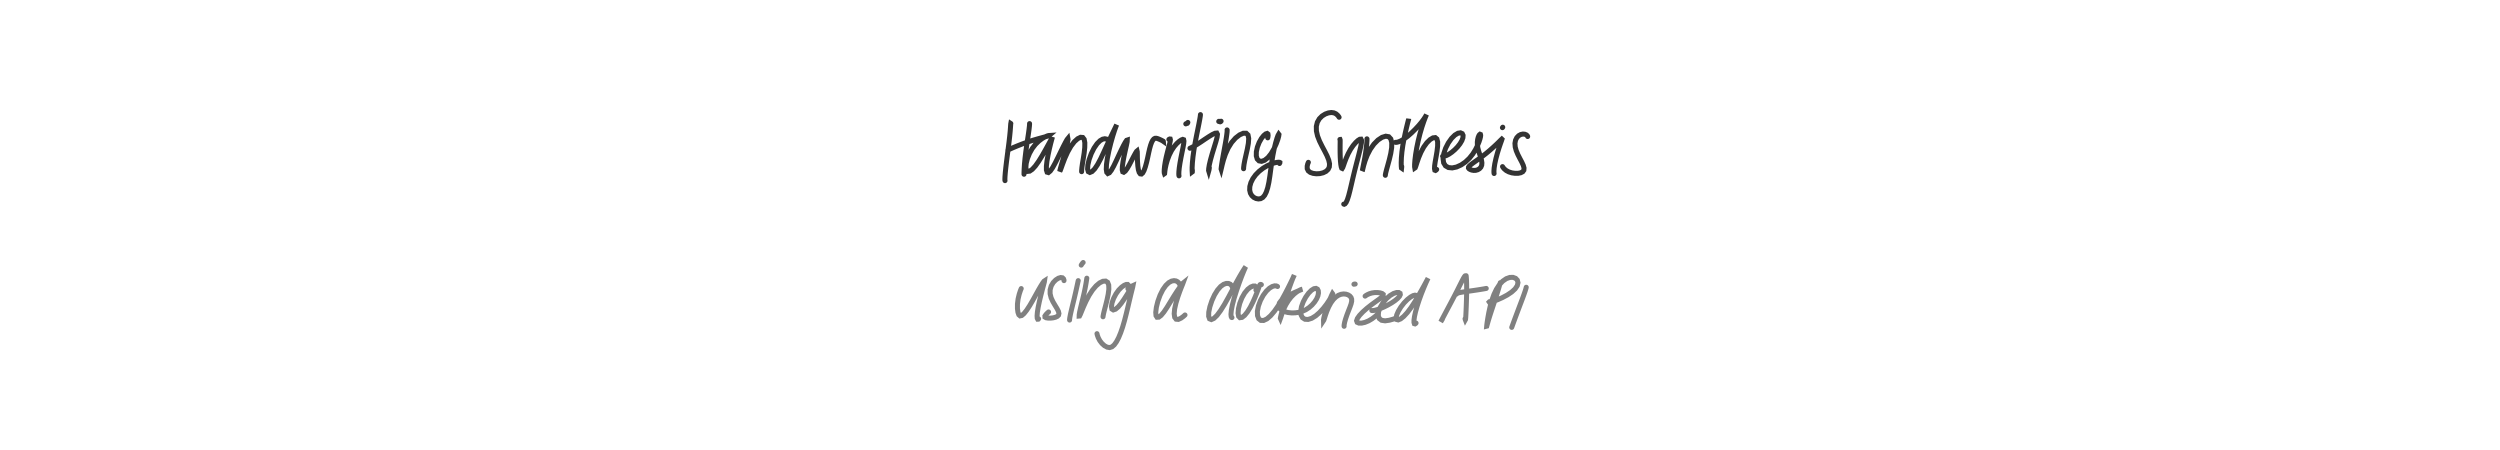 <?xml version="1.0" encoding="utf-8" ?>
<svg baseProfile="full" height="100%" version="1.1" viewBox="0,0,1000,180" width="100%" xmlns="http://www.w3.org/2000/svg" xmlns:ev="http://www.w3.org/2001/xml-events" xmlns:xlink="http://www.w3.org/1999/xlink"><defs /><rect fill="white" height="180" width="1000" x="0" y="0" /><path d="M0,0 M404.334,49.404 L404.317,49.394 L404.289,49.542 L404.251,50.015 L404.19,50.968 L404.078,52.447 L403.886,54.419 L403.616,56.787 L403.283,59.405 L402.929,62.106 L402.598,64.73 L402.316,67.131 L402.107,69.162 L401.989,70.697 L401.955,71.666 L401.971,72.131 L402.006,72.259 M411.823,49.437 L411.823,49.734 L411.769,50.459 L411.62,51.738 L411.368,53.548 L411.036,55.766 L410.664,58.231 L410.311,60.782 L410.011,63.291 L409.789,65.609 L409.665,67.584 L409.613,68.961 L409.604,69.707 M403.138,60.08 L403.225,60.013 L403.554,59.833 L404.275,59.492 L405.467,58.97 L407.093,58.295 L409.027,57.54 L411.108,56.786 L413.189,56.098 L415.143,55.523 L416.836,55.06 L418.155,54.706 L419.051,54.453 L419.522,54.289 L419.622,54.204 L419.403,54.22 L418.869,54.38 L418.012,54.753 L416.884,55.408 L415.564,56.393 L414.193,57.728 L412.901,59.402 L411.807,61.345 L410.983,63.4 L410.487,65.343 L410.34,66.947 L410.541,68.046 L411.059,68.558 L411.867,68.462 L412.911,67.742 L414.129,66.413 L415.45,64.557 L416.807,62.363 L418.092,60.104 L419.214,58.077 L420.087,56.484 L420.655,55.428 L420.908,54.956 L420.902,55.106 L420.664,55.939 L420.253,57.479 L419.743,59.59 L419.221,62.004 L418.792,64.396 L418.557,66.46 L418.564,67.993 L418.84,68.876 L419.366,69.03 L420.11,68.42 L421.034,67.097 L422.087,65.183 L423.218,62.908 L424.353,60.576 L425.387,58.484 L426.238,56.843 L426.834,55.788 L427.153,55.4 L427.214,55.733 L427.03,56.839 L426.611,58.666 L426.013,60.971 L425.328,63.38 L424.692,65.523 L424.222,67.133 L423.968,68.132 L423.925,68.519 L424.08,68.271 L424.445,67.308 L425.049,65.607 L425.917,63.328 L427.043,60.823 L428.361,58.505 L429.751,56.68 L431.086,55.478 L432.233,54.913 L433.104,54.986 L433.672,55.717 L433.929,57.094 L433.902,58.994 L433.667,61.19 L433.321,63.408 L432.983,65.4 L432.759,67.018 L432.66,68.101 L432.649,68.673 M443.437,57.659 L443.497,57.365 L443.515,56.923 L443.413,56.41 L443.117,55.962 L442.624,55.632 L441.93,55.498 L441.059,55.667 L440.012,56.285 L438.834,57.468 L437.621,59.236 L436.51,61.451 L435.648,63.817 L435.145,65.981 L435.041,67.65 L435.32,68.665 L435.935,68.994 L436.806,68.631 L437.863,67.566 L439.024,65.836 L440.23,63.578 L441.436,61.022 L442.617,58.436 L443.729,56.031 L444.721,53.944 L445.527,52.267 L446.126,51.027 L446.507,50.223 L446.675,49.862 L446.624,49.992 L446.335,50.73 L445.807,52.215 L445.1,54.437 L444.311,57.228 L443.559,60.277 L442.96,63.219 L442.597,65.755 L442.51,67.695 L442.699,68.93 L443.129,69.412 L443.754,69.126 L444.543,68.101 L445.466,66.446 L446.474,64.355 L447.516,62.101 L448.525,59.966 L449.42,58.165 L450.15,56.847 L450.66,56.111 L450.901,56.032 L450.871,56.678 L450.596,58.069 L450.14,60.069 L449.633,62.401 L449.203,64.697 L448.943,66.618 L448.907,67.975 L449.101,68.729 L449.506,68.897 L450.099,68.47 L450.859,67.44 L451.74,65.907 L452.656,64.14 L453.501,62.498 L454.177,61.266 L454.614,60.559 L454.831,60.378 L454.913,60.72 L454.933,61.596 L454.949,62.975 L455.008,64.68 L455.135,66.42 L455.35,67.91 L455.683,68.976 L456.107,69.544 L456.586,69.612 L457.1,69.167 L457.627,68.191 L458.143,66.728 L458.637,64.922 L459.084,62.977 L459.482,61.102 L459.863,59.439 L460.251,58.044 L460.658,56.936 L461.085,56.12 L461.521,55.591 L461.968,55.331 L462.447,55.292 L462.951,55.403 L463.465,55.593 L463.961,55.805 L464.404,56.009 L464.77,56.189 L465.043,56.342 L465.214,56.459 L465.3,56.528 L465.331,56.55 L465.33,56.533 L465.32,56.5 L465.31,56.472 M467.549,55.767 L467.702,55.675 L467.903,55.59 L468.088,55.613 L468.158,55.884 L468.089,56.502 L467.856,57.538 L467.477,58.983 L467.003,60.756 L466.521,62.714 L466.114,64.669 L465.837,66.421 L465.698,67.809 L465.674,68.745 L465.723,69.26 L465.791,69.459 L465.846,69.421 L465.882,69.132 L465.943,68.484 L466.104,67.37 L466.434,65.81 L466.969,63.947 L467.714,61.999 L468.633,60.179 L469.663,58.627 L470.717,57.408 L471.694,56.533 L472.511,55.982 L473.109,55.75 L473.462,55.878 L473.575,56.442 L473.473,57.51 L473.189,59.073 L472.793,61.015 L472.366,63.153 L471.983,65.267 L471.704,67.143 L471.558,68.62 L471.527,69.615 L471.56,70.145 L471.606,70.345 M474.314,49.557 L474.384,49.494 L474.512,49.423 L474.666,49.384 L474.813,49.373 L474.924,49.339 L475.017,49.235 L475.09,49.094 L475.145,48.967 M480.177,45.836 L480.164,46.054 L480.084,46.659 L479.892,47.816 L479.56,49.568 L479.101,51.832 L478.569,54.457 L478.032,57.264 L477.555,60.076 L477.191,62.734 L476.96,65.06 L476.857,66.923 L476.85,68.181 L476.885,68.772 L476.922,68.744 L476.944,68.411 L476.946,68.043 M475.979,59.307 L476.203,59.207 L476.729,58.952 L477.626,58.473 L478.869,57.742 L480.352,56.781 L481.95,55.699 L483.529,54.658 L484.931,53.806 L486.025,53.288 L486.726,53.225 L486.988,53.728 L486.838,54.882 L486.355,56.692 L485.647,58.993 L484.87,61.523 L484.191,63.943 L483.721,65.949 L483.482,67.401 L483.432,68.211 L483.486,68.39 L483.582,68.052 L483.67,67.527 L483.731,67.064 M487.488,48.585 L487.538,48.542 L487.629,48.538 L487.754,48.593 L487.906,48.686 L488.059,48.728 L488.217,48.679 L488.351,48.576 L488.437,48.482 M490.829,51.96 L490.851,51.998 L490.863,52.222 L490.831,52.796 L490.708,53.848 L490.481,55.402 L490.145,57.378 L489.738,59.62 L489.32,61.915 L488.952,64.019 L488.674,65.733 L488.507,66.942 L488.436,67.591 L488.461,67.667 L488.593,67.118 L488.881,65.872 L489.383,63.983 L490.165,61.661 L491.258,59.223 L492.643,56.995 L494.224,55.2 L495.849,53.945 L497.326,53.29 L498.486,53.291 L499.215,53.991 L499.485,55.381 L499.346,57.338 L498.926,59.638 L498.391,61.994 L497.913,64.124 L497.599,65.827 L497.46,66.938 L497.438,67.495 M507.092,55.146 L507.181,54.716 L507.241,54.142 L507.17,53.604 L506.862,53.373 L506.294,53.553 L505.491,54.216 L504.567,55.376 L503.667,56.976 L502.944,58.835 L502.538,60.71 L502.515,62.358 L502.882,63.607 L503.611,64.356 L504.636,64.538 L505.858,64.104 L507.173,63.051 L508.457,61.448 L509.592,59.499 L510.498,57.518 L511.132,55.79 L511.48,54.516 L511.587,53.802 L511.488,53.67 L511.211,54.149 L510.786,55.306 L510.263,57.103 L509.692,59.424 L509.156,62.1 L508.696,64.93 L508.307,67.745 L507.942,70.445 L507.553,72.916 L507.086,75.066 L506.521,76.817 L505.861,78.13 L505.106,79.001 L504.262,79.468 L503.357,79.588 L502.421,79.411 L501.516,78.963 L500.732,78.249 L500.157,77.271 L499.868,76.037 L499.928,74.599 L500.356,73.045 L501.144,71.463 L502.257,69.933 L503.64,68.532 L505.204,67.311 L506.839,66.325 L508.407,65.608 L509.761,65.159 L510.792,64.941 L511.47,64.89 L511.83,64.927 L511.956,64.996 L511.955,65.067 L511.907,65.14 L511.854,65.218 L511.82,65.294 L511.809,65.356 L511.808,65.394 L511.813,65.409 M535.644,46.908 L535.426,46.56 L535.008,46.052 L534.367,45.51 L533.54,45.135 L532.532,45.0 L531.366,45.159 L530.098,45.618 L528.842,46.396 L527.739,47.493 L526.936,48.891 L526.53,50.545 L526.561,52.399 L527.013,54.384 L527.804,56.429 L528.808,58.469 L529.868,60.455 L530.811,62.322 L531.489,64.015 L531.816,65.499 L531.732,66.751 L531.243,67.766 L530.396,68.56 L529.254,69.121 L527.923,69.442 L526.542,69.518 L525.228,69.352 L524.101,68.963 L523.299,68.334 L522.884,67.476 L522.879,66.449 L523.097,65.538 L523.344,64.925 M535.959,55.781 L536,55.778 L536.04,55.886 L536.063,56.231 L536.059,56.929 L536.046,58.011 L536.034,59.435 L536.047,61.1 L536.091,62.838 L536.181,64.467 L536.323,65.816 L536.496,66.769 L536.682,67.285 L536.879,67.374 L537.104,67.021 L537.407,66.207 L537.847,64.93 L538.466,63.292 L539.274,61.482 L540.234,59.72 L541.276,58.189 L542.3,56.991 L543.208,56.154 L543.925,55.701 L544.398,55.664 L544.613,56.098 L544.579,57.076 L544.306,58.604 L543.833,60.627 L543.219,63.032 L542.523,65.684 L541.82,68.447 L541.158,71.207 L540.548,73.838 L539.985,76.23 L539.45,78.292 L538.929,79.915 L538.432,81.011 L537.992,81.562 L537.674,81.71 L537.495,81.65 M546.766,55.525 L546.783,55.551 L546.794,55.774 L546.775,56.372 L546.692,57.479 L546.522,59.084 L546.256,61.053 L545.908,63.147 L545.541,65.086 L545.228,66.667 L545.02,67.758 L544.942,68.29 L544.982,68.233 L545.14,67.546 L545.468,66.193 L546.039,64.278 L546.913,62.018 L548.114,59.706 L549.581,57.63 L551.2,56.001 L552.832,54.925 L554.313,54.474 L555.509,54.684 L556.32,55.559 L556.701,57.053 L556.667,59.06 L556.302,61.391 L555.729,63.82 L555.113,66.082 L554.597,67.929 L554.279,69.196 L554.148,69.879 L554.134,70.123 M563.472,47.666 L563.47,47.645 L563.421,47.796 L563.282,48.313 L563.013,49.363 L562.619,50.98 L562.133,53.085 L561.612,55.519 L561.137,58.112 L560.772,60.69 L560.556,63.058 L560.483,65.055 L560.51,66.477 L560.575,67.197 L560.638,67.24 L560.672,66.923 L560.684,66.544 M558.204,56.93 L558.339,56.951 L558.698,56.922 L559.376,56.752 L560.377,56.324 L561.647,55.573 L563.091,54.499 L564.605,53.175 L566.097,51.708 L567.484,50.218 L568.666,48.799 L569.58,47.562 L570.201,46.591 L570.54,45.977 L570.628,45.793 L570.485,46.117 L570.11,47.021 L569.525,48.571 L568.799,50.729 L568.02,53.37 L567.288,56.276 L566.682,59.191 L566.238,61.857 L565.964,64.067 L565.845,65.705 L565.843,66.748 L565.924,67.211 L566.087,67.099 L566.359,66.362 L566.801,64.973 L567.467,63.057 L568.381,60.892 L569.508,58.804 L570.768,57.071 L572.033,55.836 L573.186,55.145 L574.113,55.036 L574.748,55.565 L575.056,56.734 L575.049,58.459 L574.805,60.542 L574.44,62.708 L574.083,64.694 L573.848,66.332 L573.8,67.476 L573.933,68.082 L574.205,68.186 L574.483,68.01 L574.679,67.768 M577.036,62.508 L577.3,62.526 L577.817,62.452 L578.605,62.193 L579.595,61.674 L580.725,60.896 L581.905,59.899 L583.031,58.744 L584.008,57.502 L584.746,56.258 L585.169,55.102 L585.233,54.134 L584.907,53.444 L584.208,53.127 L583.192,53.29 L581.955,54.026 L580.617,55.347 L579.329,57.166 L578.242,59.291 L577.506,61.476 L577.227,63.484 L577.461,65.145 L578.196,66.34 L579.372,67.017 L580.888,67.168 L582.619,66.808 L584.426,65.99 L586.175,64.788 L587.755,63.291 L589.098,61.613 L590.176,59.878 L591.004,58.216 L591.605,56.751 L592,55.56 L592.213,54.672 L592.266,54.083 L592.185,53.764 L592.015,53.696 L591.785,53.878 L591.521,54.306 L591.263,54.964 L591.051,55.824 L590.93,56.836 L590.954,57.961 L591.136,59.161 L591.457,60.407 L591.865,61.663 L592.277,62.899 L592.602,64.074 L592.76,65.147 L592.682,66.085 L592.355,66.869 L591.804,67.479 L591.086,67.908 L590.278,68.139 L589.46,68.17 L588.697,68.036 L588.063,67.799 L587.613,67.511 L587.386,67.208 L587.405,66.87 L587.691,66.454 L588.26,65.927 L589.114,65.273 L590.228,64.483 L591.545,63.56 L592.991,62.506 L594.494,61.331 L595.987,60.083 L597.395,58.829 L598.637,57.675 L599.635,56.703 L600.337,55.997 L600.719,55.635 L600.794,55.705 L600.599,56.295 L600.173,57.475 L599.594,59.179 L598.957,61.249 L598.364,63.446 L597.915,65.505 L597.658,67.201 L597.572,68.415 L597.591,69.113 L597.636,69.407 M600.97,51.068 L601.012,51.007 L601.062,50.936 L601.104,50.877 M611.07,54.609 L611.018,54.457 L610.843,54.207 L610.483,53.913 L609.909,53.685 L609.16,53.619 L608.311,53.798 L607.466,54.265 L606.731,55.029 L606.211,56.07 L605.979,57.333 L606.079,58.756 L606.492,60.278 L607.155,61.839 L607.942,63.382 L608.712,64.838 L609.311,66.136 L609.613,67.223 L609.543,68.07 L609.099,68.691 L608.311,69.105 L607.253,69.32 L606.028,69.328 L604.75,69.147 L603.538,68.766 L602.507,68.225 L601.726,67.582 L601.24,67.019 L601.011,66.644 " fill="none" stroke="#333333" stroke-linecap="round" stroke-width="2" /><path d="M0,0 M409.964,113.988 M408.492,115.424 L408.154,116.258 L407.685,117.692 L407.23,119.598 L406.983,121.594 L406.978,123.44 L407.176,124.916 L407.53,125.913 L408.029,126.35 L408.699,126.206 L409.574,125.459 L410.647,124.118 L411.863,122.265 L413.135,120.086 L414.371,117.843 L415.49,115.824 L416.433,114.22 L417.151,113.102 L417.612,112.472 L417.807,112.345 L417.743,112.792 L417.444,113.923 L416.96,115.733 L416.367,118.031 L415.769,120.512 L415.277,122.859 L414.953,124.859 L414.832,126.364 L414.894,127.307 L415.084,127.68 L415.293,127.677 L415.45,127.517 M425.599,112.253 L425.567,111.93 L425.395,111.499 L424.99,111.118 L424.295,111.015 L423.359,111.286 L422.296,111.971 L421.278,113.021 L420.483,114.368 L420.053,115.9 L420.043,117.508 L420.449,119.118 L421.165,120.675 L422.017,122.125 L422.807,123.423 L423.365,124.52 L423.575,125.392 L423.425,126.055 L422.942,126.546 L422.186,126.903 L421.232,127.138 L420.206,127.25 L419.231,127.236 L418.439,127.112 L417.985,126.847 L417.964,126.417 L418.376,125.812 L418.946,125.22 L419.427,124.785 M431.295,112.248 L431.264,112.359 L431.171,112.778 L430.976,113.685 L430.657,115.157 L430.217,117.116 L429.686,119.395 L429.109,121.761 L428.577,123.966 L428.165,125.783 L427.924,127.056 L427.832,127.757 L427.831,128.029 M432.484,106.05 L432.644,105.781 L432.882,105.443 L433.116,105.145 L433.262,105.0 M434.733,111.27 L434.681,111.613 L434.567,112.353 L434.37,113.563 L434.074,115.174 L433.676,117.09 L433.188,119.181 L432.673,121.289 L432.207,123.214 L431.861,124.784 L431.68,125.873 L431.666,126.421 L431.81,126.408 L432.125,125.79 L432.642,124.525 L433.398,122.684 L434.404,120.471 L435.616,118.166 L436.978,116.062 L438.417,114.359 L439.841,113.158 L441.163,112.507 L442.274,112.43 L443.064,112.935 L443.487,114.03 L443.54,115.672 L443.274,117.728 L442.8,119.982 L442.254,122.175 L441.759,124.053 L441.421,125.46 L441.254,126.318 L441.206,126.712 M451.167,115.532 L451.301,115.14 L451.406,114.6 L451.373,114.073 L451.077,113.776 L450.504,113.776 L449.672,114.122 L448.642,114.851 L447.495,116.009 L446.379,117.568 L445.437,119.367 L444.809,121.154 L444.579,122.649 L444.766,123.627 L445.332,123.977 L446.213,123.677 L447.301,122.758 L448.498,121.326 L449.714,119.571 L450.861,117.754 L451.844,116.15 L452.592,114.963 L453.05,114.305 L453.204,114.234 L453.097,114.796 L452.783,116.028 L452.318,117.886 L451.76,120.231 L451.147,122.863 L450.489,125.583 L449.801,128.246 L449.069,130.759 L448.284,133.051 L447.455,135.057 L446.588,136.708 L445.7,137.949 L444.792,138.734 L443.846,139.032 L442.84,138.86 L441.797,138.292 L440.783,137.384 L439.92,136.265 L439.294,135.066 L438.937,134.081 L438.79,133.46 M472.167,114.5 L472.069,114.197 L471.866,113.73 L471.534,113.183 L471.058,112.708 L470.415,112.374 L469.603,112.255 L468.631,112.438 L467.522,113.04 L466.331,114.169 L465.127,115.875 L464.023,118.083 L463.128,120.552 L462.541,122.941 L462.299,124.913 L462.402,126.253 L462.814,126.897 L463.504,126.865 L464.424,126.175 L465.534,124.847 L466.79,122.976 L468.139,120.763 L469.513,118.509 L470.799,116.512 L471.876,114.959 L472.654,113.898 L473.099,113.318 L473.216,113.225 L473.046,113.687 L472.594,114.794 L471.914,116.548 L471.121,118.788 L470.376,121.233 L469.85,123.565 L469.674,125.513 L469.872,126.924 L470.451,127.679 L471.337,127.761 L472.417,127.258 L473.369,126.563 L474.001,125.987 M493.2,116.246 L493.175,115.929 L493.093,115.416 L492.919,114.781 L492.612,114.178 L492.121,113.686 L491.427,113.388 L490.532,113.364 L489.459,113.726 L488.265,114.581 L487.023,115.998 L485.813,117.952 L484.749,120.28 L483.95,122.694 L483.502,124.867 L483.465,126.536 L483.826,127.545 L484.536,127.833 L485.548,127.374 L486.806,126.162 L488.24,124.23 L489.804,121.719 L491.413,118.839 L492.996,115.859 L494.491,113.049 L495.821,110.656 L496.908,108.803 L497.705,107.532 L498.164,106.825 L498.27,106.698 L498.033,107.221 L497.47,108.523 L496.633,110.597 L495.63,113.288 L494.591,116.304 L493.649,119.31 L492.938,122.003 L492.521,124.176 L492.385,125.728 L492.476,126.612 L492.648,126.973 L492.785,127.029 M502.371,116.059 L502.473,115.708 L502.527,115.22 L502.408,114.722 L501.997,114.418 L501.274,114.407 L500.278,114.805 L499.105,115.71 L497.887,117.181 L496.773,119.133 L495.906,121.333 L495.379,123.476 L495.227,125.268 L495.438,126.498 L495.982,127.075 L496.803,126.964 L497.831,126.169 L498.97,124.761 L500.112,122.899 L501.158,120.828 L502.043,118.839 L502.73,117.14 L503.224,115.824 L503.554,114.876 L503.787,114.253 L503.987,113.899 L504.206,113.778 L504.406,113.795 L504.55,113.863 M511.02,114.606 L510.852,114.487 L510.468,114.359 L509.815,114.34 L508.902,114.603 L507.782,115.281 L506.534,116.459 L505.282,118.136 L504.175,120.19 L503.361,122.4 L502.951,124.495 L503.003,126.249 L503.48,127.499 L504.315,128.162 L505.435,128.191 L506.764,127.567 L508.23,126.3 L509.77,124.486 L511.3,122.276 L512.748,119.867 L514.068,117.459 L515.221,115.228 L516.171,113.312 L516.894,111.823 L517.385,110.783 L517.651,110.187 L517.706,110.026 L517.556,110.334 L517.186,111.202 L516.589,112.715 L515.823,114.806 L514.98,117.296 L514.145,119.908 L513.418,122.345 L512.847,124.377 L512.445,125.885 L512.215,126.838 L512.138,127.308 L512.166,127.37 L512.288,127.04 L512.522,126.291 L512.914,125.107 L513.507,123.579 L514.327,121.897 L515.329,120.261 L516.44,118.824 L517.578,117.671 L518.646,116.807 L519.568,116.219 L520.276,115.875 L520.71,115.724 L520.818,115.718 L520.572,115.846 L519.937,116.105 L518.938,116.513 L517.641,117.085 L516.173,117.798 L514.698,118.606 L513.392,119.465 L512.384,120.335 L511.752,121.198 L511.51,122.048 L511.641,122.858 L512.111,123.592 L512.885,124.212 L513.922,124.689 L515.163,125.003 L516.539,125.156 L517.989,125.142 L519.453,124.947 L520.895,124.546 L522.289,123.915 L523.606,123.053 L524.809,121.993 L525.844,120.799 L526.646,119.548 L527.167,118.327 L527.388,117.216 L527.315,116.298 L526.98,115.65 L526.396,115.349 L525.582,115.48 L524.569,116.116 L523.426,117.267 L522.281,118.865 L521.289,120.741 L520.586,122.683 L520.285,124.484 L520.432,125.99 L521.011,127.085 L521.978,127.7 L523.241,127.778 L524.707,127.313 L526.28,126.342 L527.852,124.97 L529.328,123.353 L530.623,121.684 L531.647,120.148 L532.383,118.89 L532.832,117.981 L533.019,117.474 L532.98,117.42 L532.742,117.889 L532.292,118.921 L531.685,120.453 L531.007,122.293 L530.364,124.179 L529.855,125.845 L529.541,127.117 L529.405,127.922 L529.413,128.234 L529.538,128.045 L529.783,127.322 L530.17,126.084 L530.737,124.477 L531.48,122.739 L532.365,121.115 L533.343,119.78 L534.366,118.782 L535.401,118.105 L536.431,117.714 L537.434,117.577 L538.38,117.663 L539.221,117.941 L539.909,118.377 L540.401,118.951 L540.661,119.657 L540.67,120.516 L540.43,121.575 L539.974,122.862 L539.384,124.359 L538.77,125.969 L538.24,127.524 L537.869,128.834 L537.682,129.774 L537.63,130.307 L537.644,130.522 M541.568,113.7 L541.636,113.659 L541.779,113.626 L541.943,113.609 L542.074,113.618 M546.037,118.452 L546.329,118.23 L546.9,117.886 L547.745,117.497 L548.776,117.191 L549.911,117.027 L551.042,117.02 L552.064,117.15 L552.859,117.393 L553.293,117.738 L553.274,118.198 L552.744,118.817 L551.709,119.632 L550.258,120.668 L548.542,121.914 L546.76,123.32 L545.121,124.777 L543.806,126.166 L542.952,127.368 L542.635,128.299 L542.858,128.925 L543.564,129.244 L544.644,129.246 L545.96,128.954 L547.379,128.371 L548.758,127.562 L549.979,126.641 L550.854,125.867 L551.343,125.373 M548.732,124.213 L548.848,124.237 L549.187,124.231 L549.834,124.134 L550.817,123.879 L552.084,123.442 L553.546,122.82 L555.095,122.049 L556.615,121.178 L557.972,120.264 L559.058,119.364 L559.793,118.546 L560.125,117.849 L560.036,117.318 L559.533,117.009 L558.639,117.003 L557.42,117.39 L555.997,118.238 L554.516,119.533 L553.149,121.167 L552.075,122.961 L551.435,124.715 L551.313,126.241 L551.714,127.416 L552.655,128.126 L554.047,128.337 L555.741,128.092 L557.241,127.666 L558.242,127.286 M566.962,118.984 L566.909,118.765 L566.77,118.457 L566.487,118.166 L566.002,118.059 L565.254,118.241 L564.23,118.807 L562.981,119.788 L561.631,121.159 L560.358,122.792 L559.334,124.471 L558.682,125.976 L558.459,127.128 L558.668,127.81 L559.278,127.969 L560.251,127.566 L561.499,126.574 L562.922,125.026 L564.42,123.025 L565.906,120.739 L567.317,118.365 L568.601,116.111 L569.673,114.173 L570.481,112.68 L571.005,111.699 L571.237,111.254 L571.192,111.35 L570.868,112.031 L570.272,113.348 L569.465,115.245 L568.544,117.566 L567.631,120.081 L566.828,122.541 L566.2,124.76 L565.792,126.617 L565.596,128.046 L565.593,129.003 L565.747,129.49 L566.002,129.562 L566.249,129.416 L566.426,129.224 M586.122,110.301 L586.017,110.358 L585.786,110.634 L585.38,111.285 L584.777,112.427 L583.951,114.069 L582.908,116.153 L581.678,118.548 L580.354,121.074 L579.057,123.514 L577.928,125.642 L577.047,127.31 L576.492,128.367 L576.285,128.761 L576.415,128.553 L576.695,128.08 L576.973,127.624 M586.461,110.282 L586.464,110.308 L586.487,110.521 L586.535,111.073 L586.599,112.082 L586.648,113.549 L586.668,115.404 L586.647,117.53 L586.591,119.785 L586.516,122.022 L586.435,124.077 L586.356,125.814 L586.285,127.076 L586.215,127.773 L586.138,127.914 L586.072,127.741 L586.025,127.485 M582.589,117.638 L582.637,117.515 L582.893,117.333 L583.497,117.118 L584.524,116.911 L585.917,116.695 L587.566,116.466 L589.294,116.219 L590.946,115.973 L592.375,115.747 L593.478,115.562 L594.171,115.436 L594.507,115.371 M600.109,113.07 L599.962,113.602 L599.676,114.605 L599.24,116.079 L598.688,117.866 L598.047,119.87 L597.354,121.978 L596.649,124.093 L596.003,126.074 L595.471,127.782 L595.087,129.099 L594.841,129.994 L594.714,130.453 L594.678,130.463 L594.725,129.951 L594.872,128.842 L595.141,127.133 L595.531,124.985 L596.055,122.6 L596.723,120.18 L597.543,117.86 L598.548,115.735 L599.743,113.894 L601.091,112.448 L602.519,111.466 L603.93,110.971 L605.206,110.942 L606.246,111.331 L606.944,112.072 L607.192,113.082 L606.906,114.271 L606.052,115.547 L604.667,116.819 L602.883,118.015 L600.906,119.068 L598.969,119.925 L597.352,120.529 L596.251,120.847 L595.749,120.892 L595.677,120.786 L595.802,120.651 M610.492,114.901 L610.448,115.114 L610.312,115.628 L610.028,116.526 L609.586,117.798 L609.006,119.387 L608.316,121.209 L607.57,123.175 L606.805,125.209 L606.066,127.184 L605.416,128.949 L604.952,130.231 L604.692,130.954 " fill="none" stroke="gray" stroke-linecap="round" stroke-width="2" /></svg>